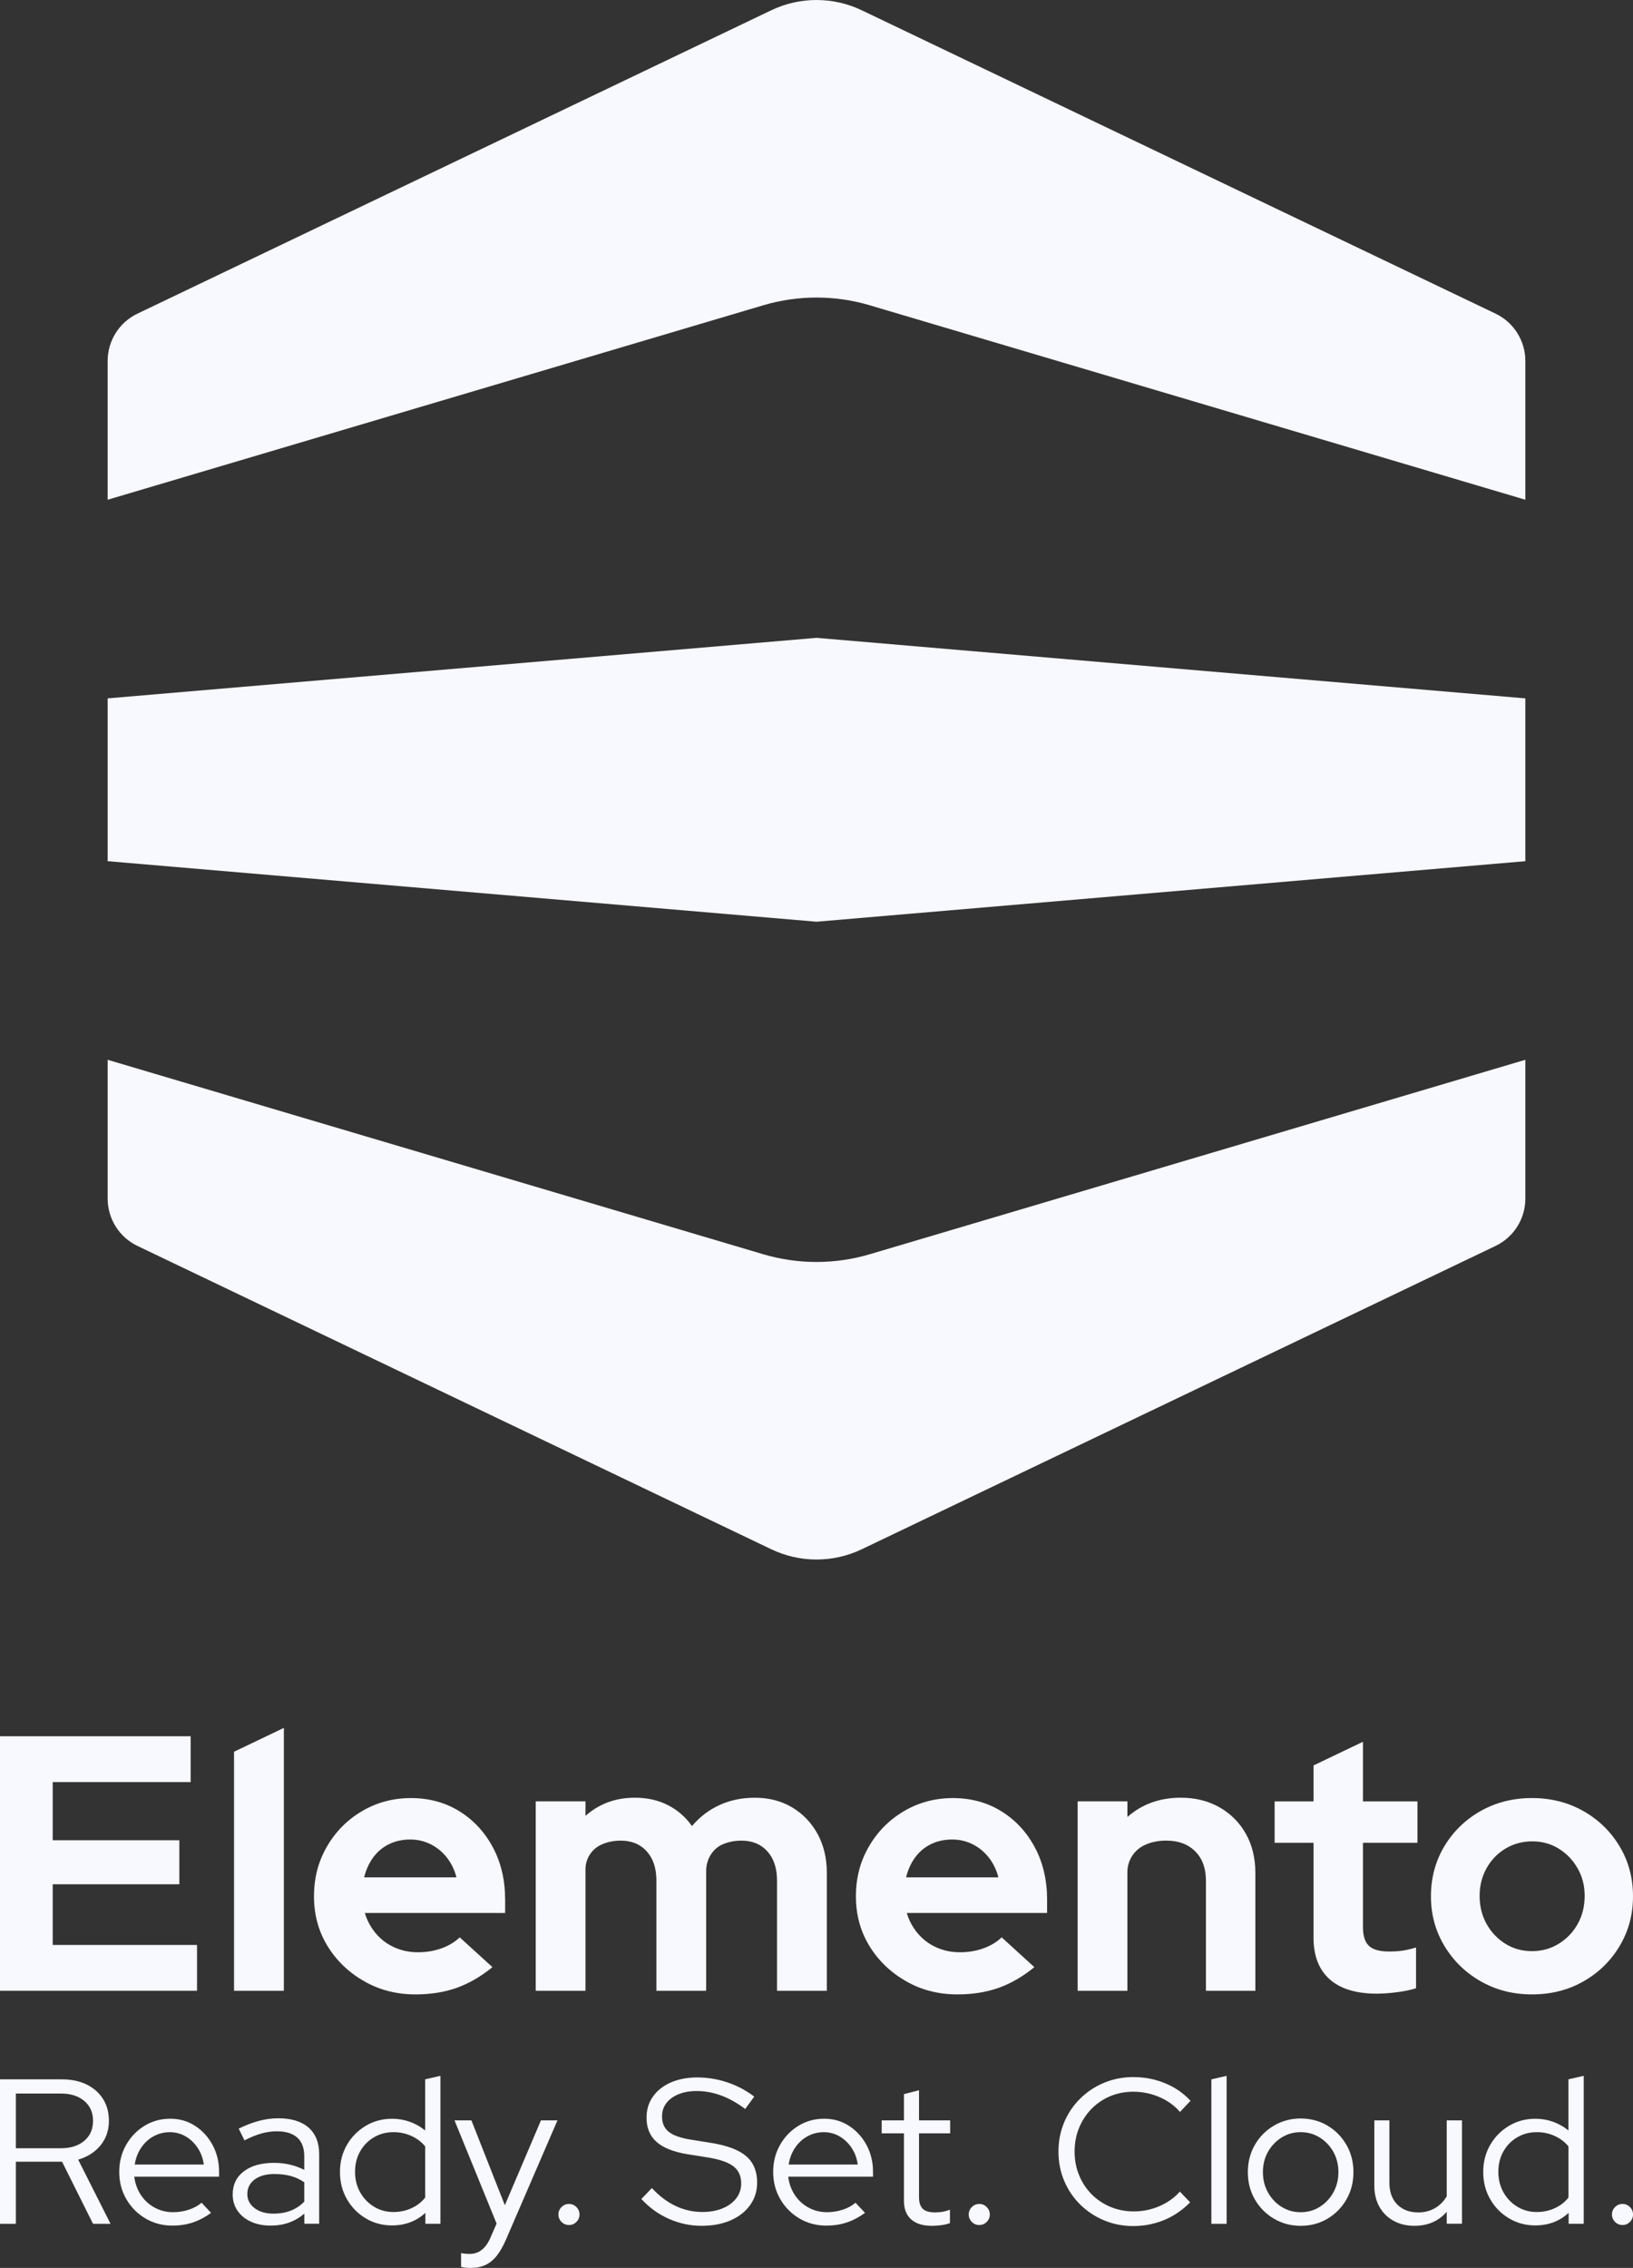 <?xml version="1.0" encoding="UTF-8"?>
<svg id="Layer_2" data-name="Layer 2" xmlns="http://www.w3.org/2000/svg" viewBox="0 0 568.86 789.78">
  <rect x="0" y="0" width="568.86" height="789.78" fill="#333333" stroke="none"/>
  <defs>
    <style>
      .cls-1 {
        fill: #f8f8ff;
      }
    </style>
  </defs>
  <g id="Layer_1-2" data-name="Layer 1">
    <g>
      <g>
        <g>
          <polygon class="cls-1" points="37.5 299.9 37.5 243.2 284.43 222.12 531.36 243.2 531.36 299.9 284.43 320.98 37.5 299.9"/>
          <path class="cls-1" d="M268.67,3.58c9.96-4.77,21.55-4.77,31.53,0,46.49,22.24,182.15,87.15,220.78,105.64,6.35,3.04,10.38,9.44,10.38,16.47v48.34s-170.99-50.7-228.39-67.72c-12.1-3.59-24.98-3.59-37.08,0-57.4,17.02-228.39,67.72-228.39,67.72v-48.34c0-7.03,4.04-13.44,10.38-16.47C86.53,90.73,222.19,25.82,268.67,3.58"/>
          <path class="cls-1" d="M300.2,539.51c-9.97,4.77-21.56,4.77-31.53,0-46.49-22.24-182.15-87.15-220.79-105.63-6.34-3.04-10.38-9.45-10.38-16.48v-48.34s170.99,50.69,228.39,67.72c12.1,3.58,24.98,3.58,37.08,0,57.4-17.03,228.39-67.72,228.39-67.72v48.34c0,7.03-4.03,13.44-10.38,16.48-38.64,18.49-174.3,83.4-220.78,105.63"/>
        </g>
        <g>
          <polygon class="cls-1" points="0 604.63 0 693.26 68.63 693.26 68.63 677.31 18.36 677.31 18.36 656.17 62.47 656.17 62.47 640.85 18.36 640.85 18.36 620.59 66.41 620.59 66.41 604.63 0 604.63"/>
          <polygon class="cls-1" points="98.88 601.72 98.88 693.27 81.53 693.27 81.53 610.02 98.88 601.72"/>
          <path class="cls-1" d="M126.85,653.76h32.16c-.68-2.62-1.79-4.92-3.36-6.9-1.56-1.98-3.44-3.52-5.63-4.62-2.2-1.1-4.56-1.65-7.09-1.65-2.7,0-5.15.53-7.34,1.58-2.2,1.06-4.03,2.58-5.51,4.56-1.48,1.98-2.56,4.33-3.23,7.03h0ZM144.71,694.53c-6.58,0-12.56-1.54-17.92-4.62-5.36-3.08-9.61-7.17-12.73-12.28-3.12-5.1-4.68-10.86-4.68-17.28s1.5-12.09,4.49-17.28c3-5.19,7.07-9.31,12.22-12.35,5.15-3.04,10.84-4.56,17.09-4.56s11.96,1.54,16.9,4.62c4.94,3.08,8.82,7.28,11.65,12.6,2.83,5.32,4.24,11.39,4.24,18.23v4.56h-48.87c.76,2.62,2.03,4.98,3.8,7.09,1.77,2.11,3.93,3.74,6.46,4.88,2.53,1.14,5.27,1.71,8.23,1.71s5.57-.44,8.11-1.33c2.53-.89,4.68-2.17,6.45-3.86l11.39,10.38c-4.05,3.29-8.21,5.7-12.47,7.21-4.27,1.52-9.05,2.28-14.37,2.28h0Z"/>
          <path class="cls-1" d="M186.62,693.26v-65.96h17.34v5.06c4.73-4.22,10.47-6.33,17.22-6.33,4.31,0,8.14.87,11.52,2.6,3.38,1.73,6.16,4.16,8.36,7.28,2.7-3.21,5.91-5.65,9.62-7.34,3.71-1.69,7.81-2.53,12.28-2.53,4.89,0,9.22,1.12,12.98,3.36,3.76,2.24,6.71,5.32,8.86,9.24,2.15,3.92,3.23,8.46,3.23,13.61v41.02h-17.35v-38.36c0-4.31-1.12-7.7-3.35-10.19-2.24-2.49-5.25-3.74-9.05-3.74-2.62,0-5,.53-7.15,1.58-.25.12-.51.28-.79.47-2.78,1.9-4.35,5.13-4.34,8.5,0,.28,0,.53,0,.72v41.02h-17.34v-38.36c0-4.31-1.12-7.7-3.36-10.19-2.24-2.49-5.25-3.74-9.05-3.74-2.61,0-4.96.51-7.03,1.52h0c-3.22,1.59-5.26,4.86-5.26,8.45v42.32s-17.34,0-17.34,0Z"/>
          <path class="cls-1" d="M315.63,653.76h32.16c-.68-2.62-1.79-4.92-3.35-6.9-1.56-1.98-3.44-3.52-5.64-4.62-2.19-1.1-4.56-1.65-7.09-1.65-2.7,0-5.15.53-7.34,1.58-2.2,1.06-4.03,2.58-5.51,4.56-1.48,1.98-2.55,4.33-3.23,7.03h0ZM333.49,694.53c-6.58,0-12.56-1.54-17.92-4.62-5.36-3.08-9.61-7.17-12.73-12.28-3.12-5.1-4.68-10.86-4.68-17.28s1.5-12.09,4.5-17.28c3-5.19,7.07-9.31,12.22-12.35,5.15-3.04,10.84-4.56,17.09-4.56s11.97,1.54,16.9,4.62c4.94,3.08,8.82,7.28,11.65,12.6,2.83,5.32,4.24,11.39,4.24,18.23v4.56h-48.87c.76,2.62,2.03,4.98,3.8,7.09,1.77,2.11,3.93,3.74,6.46,4.88,2.53,1.14,5.27,1.71,8.23,1.71s5.57-.44,8.1-1.33c2.53-.89,4.68-2.17,6.46-3.86l11.39,10.38c-4.05,3.29-8.21,5.7-12.47,7.21-4.27,1.52-9.06,2.28-14.37,2.28h0Z"/>
          <path class="cls-1" d="M375.4,693.26v-65.96h17.34v5.44c5.07-4.47,11.27-6.71,18.61-6.71,5.07,0,9.56,1.12,13.49,3.36,3.92,2.24,6.98,5.32,9.18,9.24,2.2,3.92,3.29,8.46,3.29,13.61v41.02h-17.22v-38.36c0-4.31-1.25-7.7-3.74-10.19-2.49-2.49-5.85-3.74-10.07-3.74-2.95,0-5.57.57-7.85,1.71h0c-3.49,1.75-5.7,5.33-5.7,9.24v41.34h-17.34Z"/>
          <path class="cls-1" d="M479.73,694.28c-7.26,0-12.77-1.67-16.52-5-3.76-3.34-5.64-8.17-5.64-14.5v-33.04h-13.55v-14.43h13.55v-12.52l17.22-8.24v20.76h18.99v14.43h-18.99v29.37c0,3.04.7,5.21,2.09,6.52,1.39,1.31,3.74,1.96,7.03,1.96,1.77,0,3.35-.11,4.75-.32,1.39-.21,2.93-.57,4.62-1.08v14.18c-1.77.59-3.97,1.05-6.58,1.39-2.62.34-4.94.51-6.96.51h0Z"/>
          <path class="cls-1" d="M533.66,679.46c3.46,0,6.58-.86,9.37-2.59,2.79-1.73,4.98-4.03,6.58-6.9,1.6-2.87,2.41-6.12,2.41-9.75s-.82-6.75-2.47-9.62c-1.64-2.87-3.84-5.15-6.58-6.84-2.74-1.69-5.8-2.53-9.18-2.53s-6.58.84-9.37,2.53c-2.79,1.69-4.98,3.97-6.58,6.84-1.6,2.87-2.41,6.08-2.41,9.62s.8,6.88,2.41,9.75c1.6,2.87,3.77,5.17,6.52,6.9,2.74,1.73,5.84,2.59,9.31,2.59h0ZM533.66,694.53c-6.58,0-12.53-1.52-17.85-4.56-5.32-3.04-9.54-7.15-12.66-12.35-3.12-5.19-4.68-10.95-4.68-17.28s1.56-12.22,4.68-17.41c3.12-5.19,7.35-9.29,12.66-12.28,5.32-2.99,11.27-4.5,17.85-4.5s12.53,1.5,17.85,4.5c5.32,3,9.54,7.09,12.66,12.28,3.12,5.19,4.69,10.99,4.69,17.41s-1.54,12.09-4.62,17.28c-3.08,5.19-7.28,9.31-12.6,12.35-5.32,3.04-11.31,4.56-17.98,4.56h0Z"/>
        </g>
      </g>
      <g>
        <path class="cls-1" d="M0,774.41v-50.3h21.56c3.31,0,6.18.6,8.62,1.8,2.44,1.2,4.35,2.87,5.71,5.03,1.37,2.16,2.05,4.7,2.05,7.62,0,3.3-.97,6.14-2.91,8.52-1.94,2.37-4.54,4.04-7.8,4.99l11.28,22.35h-6.11l-10.78-21.63H5.53v21.63H0ZM5.53,748.1h15.67c3.4,0,6.12-.86,8.16-2.59,2.04-1.73,3.05-4.05,3.05-6.97s-1.02-5.17-3.05-6.9c-2.04-1.73-4.76-2.59-8.16-2.59H5.53v19.04Z"/>
        <path class="cls-1" d="M60.08,775.05c-3.45,0-6.58-.83-9.38-2.48-2.8-1.65-5.03-3.89-6.68-6.72-1.65-2.83-2.48-5.99-2.48-9.49s.79-6.58,2.37-9.38c1.58-2.8,3.71-5.03,6.4-6.68,2.68-1.65,5.68-2.48,8.98-2.48s6.1.83,8.66,2.48c2.56,1.65,4.6,3.88,6.11,6.68,1.51,2.8,2.26,5.93,2.26,9.38v1.65h-29.54c.29,2.35,1.04,4.46,2.26,6.32,1.22,1.87,2.81,3.34,4.78,4.42,1.96,1.08,4.12,1.62,6.47,1.62,1.87,0,3.69-.29,5.46-.86,1.77-.58,3.26-1.39,4.46-2.44l3.31,3.52c-2.01,1.49-4.11,2.6-6.29,3.34-2.18.74-4.56,1.11-7.15,1.11ZM46.93,753.78h24.07c-.29-2.16-.99-4.08-2.12-5.78-1.13-1.7-2.53-3.04-4.2-4.02-1.68-.98-3.52-1.47-5.53-1.47s-3.95.48-5.68,1.44-3.16,2.29-4.31,3.99c-1.15,1.7-1.89,3.65-2.23,5.86Z"/>
        <path class="cls-1" d="M94.36,775.05c-2.64,0-4.95-.46-6.94-1.37-1.99-.91-3.55-2.18-4.67-3.81-1.13-1.63-1.69-3.52-1.69-5.68,0-3.4,1.29-6.08,3.88-8.05,2.59-1.96,6.08-2.95,10.49-2.95,3.88,0,7.4.82,10.56,2.44v-4.74c0-2.88-.82-5.04-2.44-6.5-1.63-1.46-4-2.19-7.11-2.19-1.77,0-3.56.25-5.35.75s-3.77,1.31-5.93,2.41l-2.01-4.1c2.59-1.25,4.98-2.16,7.19-2.73,2.2-.58,4.41-.86,6.61-.86,4.55,0,8.06,1.08,10.53,3.23,2.47,2.16,3.7,5.25,3.7,9.27v24.22h-5.17v-3.52c-1.63,1.39-3.41,2.43-5.35,3.13-1.94.69-4.04,1.04-6.29,1.04ZM86.16,764.06c0,2.01.85,3.65,2.55,4.92,1.7,1.27,3.89,1.9,6.58,1.9,2.16,0,4.12-.33,5.89-1.01,1.77-.67,3.38-1.73,4.81-3.16v-6.76c-1.49-1.01-3.07-1.74-4.74-2.19-1.68-.45-3.57-.68-5.68-.68-2.87,0-5.16.64-6.86,1.9-1.7,1.27-2.55,2.96-2.55,5.07Z"/>
        <path class="cls-1" d="M136.54,774.98c-3.35,0-6.41-.83-9.16-2.48-2.76-1.65-4.93-3.88-6.54-6.68-1.61-2.8-2.41-5.95-2.41-9.45s.8-6.63,2.41-9.41c1.6-2.78,3.78-4.99,6.54-6.65,2.75-1.65,5.83-2.48,9.23-2.48,2.11,0,4.14.35,6.11,1.04,1.96.7,3.76,1.71,5.39,3.05v-17.82l5.32-1.22v51.53h-5.25v-3.81c-3.16,2.92-7.04,4.38-11.64,4.38ZM137.04,770.31c2.25,0,4.35-.44,6.29-1.33s3.53-2.12,4.78-3.7v-17.82c-1.25-1.53-2.84-2.74-4.78-3.63s-4.04-1.33-6.29-1.33c-2.49,0-4.76.6-6.79,1.8-2.04,1.2-3.64,2.84-4.81,4.92-1.17,2.08-1.76,4.44-1.76,7.08s.59,5.01,1.76,7.11c1.17,2.11,2.78,3.79,4.81,5.03,2.04,1.25,4.3,1.87,6.79,1.87Z"/>
        <path class="cls-1" d="M163.99,789.78c-.67,0-1.31-.04-1.9-.11-.6-.07-1.09-.16-1.47-.25v-4.81c.81.19,1.82.29,3.02.29,3.16,0,5.56-1.87,7.19-5.61l2.16-4.96-14.66-35.93h5.89l11.64,29.54,12.58-29.54h5.75l-17.97,41.61c-1.01,2.3-2.08,4.17-3.23,5.6-1.15,1.44-2.46,2.49-3.92,3.16-1.46.67-3.15,1.01-5.07,1.01Z"/>
        <path class="cls-1" d="M198.2,774.84c-1.01,0-1.87-.36-2.59-1.08-.72-.72-1.08-1.58-1.08-2.59s.36-1.87,1.08-2.59c.72-.72,1.58-1.08,2.59-1.08s1.87.36,2.59,1.08c.72.72,1.08,1.58,1.08,2.59s-.36,1.87-1.08,2.59c-.72.72-1.58,1.08-2.59,1.08Z"/>
        <path class="cls-1" d="M244.48,775.12c-3.98,0-7.79-.8-11.43-2.41-3.64-1.6-6.85-3.92-9.63-6.93l3.66-3.81c2.59,2.78,5.35,4.86,8.3,6.25s6.05,2.08,9.31,2.08c2.63,0,4.97-.42,7.01-1.26,2.04-.84,3.63-2.01,4.78-3.52,1.15-1.51,1.72-3.22,1.72-5.14,0-2.59-.9-4.57-2.69-5.97-1.8-1.39-4.75-2.42-8.87-3.09l-7.26-1.15c-4.84-.81-8.41-2.25-10.71-4.31s-3.45-4.86-3.45-8.41c0-2.78.74-5.22,2.23-7.33,1.48-2.11,3.56-3.75,6.22-4.92,2.66-1.17,5.74-1.76,9.23-1.76s7.03.57,10.46,1.72c3.42,1.15,6.55,2.8,9.38,4.96l-3.16,4.31c-5.51-4.17-11.14-6.25-16.89-6.25-2.4,0-4.5.37-6.32,1.11-1.82.74-3.23,1.77-4.24,3.09-1.01,1.32-1.51,2.86-1.51,4.64,0,2.35.79,4.14,2.37,5.39,1.58,1.25,4.19,2.16,7.83,2.73l7.19,1.15c5.51.91,9.51,2.46,12,4.64,2.49,2.18,3.74,5.24,3.74,9.16,0,2.92-.82,5.52-2.44,7.8-1.63,2.28-3.89,4.05-6.79,5.32-2.9,1.27-6.24,1.9-10.03,1.9Z"/>
        <path class="cls-1" d="M287.88,775.05c-3.45,0-6.58-.83-9.38-2.48-2.8-1.65-5.03-3.89-6.68-6.72-1.65-2.83-2.48-5.99-2.48-9.49s.79-6.58,2.37-9.38c1.58-2.8,3.71-5.03,6.4-6.68,2.68-1.65,5.68-2.48,8.98-2.48s6.1.83,8.66,2.48c2.56,1.65,4.6,3.88,6.11,6.68,1.51,2.8,2.26,5.93,2.26,9.38v1.65h-29.54c.29,2.35,1.04,4.46,2.26,6.32,1.22,1.87,2.81,3.34,4.78,4.42,1.96,1.08,4.12,1.62,6.47,1.62,1.87,0,3.69-.29,5.46-.86,1.77-.58,3.26-1.39,4.46-2.44l3.31,3.52c-2.01,1.49-4.11,2.6-6.29,3.34-2.18.74-4.56,1.11-7.15,1.11ZM274.73,753.78h24.07c-.29-2.16-.99-4.08-2.12-5.78-1.13-1.7-2.53-3.04-4.2-4.02-1.68-.98-3.52-1.47-5.53-1.47s-3.95.48-5.68,1.44-3.16,2.29-4.31,3.99c-1.15,1.7-1.89,3.65-2.23,5.86Z"/>
        <path class="cls-1" d="M324.6,775.12c-3.11,0-5.51-.74-7.19-2.23-1.68-1.48-2.52-3.64-2.52-6.47v-23.5h-7.76v-4.53h7.76v-9.13l5.25-1.36v10.49h10.85v4.53h-10.85v22.13c0,1.92.43,3.3,1.29,4.13.86.84,2.27,1.26,4.24,1.26,1.01,0,1.9-.07,2.69-.21.79-.14,1.64-.38,2.55-.72v4.67c-.91.33-1.93.58-3.05.72-1.13.14-2.22.22-3.27.22Z"/>
        <path class="cls-1" d="M341.13,774.84c-1.01,0-1.87-.36-2.59-1.08-.72-.72-1.08-1.58-1.08-2.59s.36-1.87,1.08-2.59c.72-.72,1.58-1.08,2.59-1.08s1.87.36,2.59,1.08c.72.72,1.08,1.58,1.08,2.59s-.36,1.87-1.08,2.59c-.72.72-1.58,1.08-2.59,1.08Z"/>
        <path class="cls-1" d="M394.81,775.2c-3.64,0-7.04-.66-10.2-1.98s-5.94-3.16-8.34-5.53c-2.4-2.37-4.25-5.13-5.57-8.26-1.32-3.14-1.98-6.53-1.98-10.17s.66-7.03,1.98-10.17c1.32-3.14,3.17-5.89,5.57-8.26,2.4-2.37,5.17-4.22,8.34-5.53,3.16-1.32,6.56-1.98,10.2-1.98,2.63,0,5.16.32,7.58.97,2.42.65,4.67,1.58,6.76,2.8,2.08,1.22,3.94,2.72,5.57,4.49l-3.66,3.88c-1.97-2.25-4.38-3.99-7.26-5.21-2.87-1.22-5.87-1.83-8.98-1.83-2.92,0-5.63.53-8.12,1.58-2.49,1.05-4.66,2.53-6.5,4.42-1.85,1.89-3.28,4.1-4.31,6.61-1.03,2.51-1.55,5.26-1.55,8.23s.51,5.65,1.55,8.19c1.03,2.54,2.48,4.75,4.35,6.65,1.87,1.89,4.06,3.37,6.58,4.42,2.52,1.05,5.23,1.58,8.16,1.58,3.11,0,6.08-.61,8.91-1.83,2.83-1.22,5.2-2.91,7.11-5.07l3.59,3.74c-1.68,1.72-3.56,3.21-5.64,4.45-2.08,1.25-4.32,2.19-6.72,2.84-2.4.65-4.86.97-7.4.97Z"/>
        <path class="cls-1" d="M421.98,774.41v-50.3l5.32-1.22v51.53h-5.32Z"/>
        <path class="cls-1" d="M453.09,775.12c-3.4,0-6.5-.83-9.31-2.48-2.8-1.65-5.02-3.89-6.65-6.72-1.63-2.83-2.44-5.99-2.44-9.49s.81-6.66,2.44-9.49c1.63-2.83,3.84-5.07,6.65-6.72,2.8-1.65,5.9-2.48,9.31-2.48s6.56.83,9.34,2.48c2.78,1.65,4.98,3.89,6.61,6.72,1.63,2.83,2.44,5.99,2.44,9.49s-.82,6.66-2.44,9.49c-1.63,2.83-3.83,5.07-6.61,6.72-2.78,1.65-5.89,2.48-9.34,2.48ZM453.09,770.38c2.44,0,4.66-.62,6.65-1.87,1.99-1.24,3.57-2.92,4.74-5.03,1.17-2.11,1.76-4.46,1.76-7.04s-.59-4.99-1.76-7.08c-1.17-2.08-2.76-3.75-4.74-4.99-1.99-1.24-4.2-1.87-6.65-1.87s-4.66.62-6.65,1.87c-1.99,1.25-3.57,2.91-4.74,4.99-1.17,2.08-1.76,4.44-1.76,7.08s.59,4.94,1.76,7.04c1.17,2.11,2.75,3.79,4.74,5.03,1.99,1.25,4.2,1.87,6.65,1.87Z"/>
        <path class="cls-1" d="M492.69,775.12c-2.73,0-5.15-.59-7.26-1.76-2.11-1.17-3.75-2.8-4.92-4.89-1.17-2.08-1.76-4.52-1.76-7.29v-22.78h5.25v21.7c0,3.21.91,5.74,2.73,7.58,1.82,1.84,4.26,2.77,7.33,2.77,2.16,0,4.08-.49,5.78-1.47,1.7-.98,3.08-2.36,4.13-4.13v-26.45h5.32v36h-5.32v-4.17c-2.83,3.26-6.59,4.89-11.28,4.89Z"/>
        <path class="cls-1" d="M534.8,774.98c-3.35,0-6.41-.83-9.16-2.48-2.76-1.65-4.93-3.88-6.54-6.68-1.61-2.8-2.41-5.95-2.41-9.45s.8-6.63,2.41-9.41c1.6-2.78,3.78-4.99,6.54-6.65,2.75-1.65,5.83-2.48,9.23-2.48,2.11,0,4.14.35,6.11,1.04,1.96.7,3.76,1.71,5.39,3.05v-17.82l5.32-1.22v51.53h-5.25v-3.81c-3.16,2.92-7.04,4.38-11.64,4.38ZM535.31,770.31c2.25,0,4.35-.44,6.29-1.33s3.53-2.12,4.78-3.7v-17.82c-1.25-1.53-2.84-2.74-4.78-3.63s-4.04-1.33-6.29-1.33c-2.49,0-4.76.6-6.79,1.8-2.04,1.2-3.64,2.84-4.81,4.92-1.17,2.08-1.76,4.44-1.76,7.08s.59,5.01,1.76,7.11c1.17,2.11,2.78,3.79,4.81,5.03,2.04,1.25,4.3,1.87,6.79,1.87Z"/>
        <path class="cls-1" d="M565.2,774.84c-1.01,0-1.87-.36-2.59-1.08-.72-.72-1.08-1.58-1.08-2.59s.36-1.87,1.08-2.59c.72-.72,1.58-1.08,2.59-1.08s1.87.36,2.59,1.08c.72.72,1.08,1.58,1.08,2.59s-.36,1.87-1.08,2.59c-.72.72-1.58,1.08-2.59,1.08Z"/>
      </g>
    </g>
  </g>
</svg>